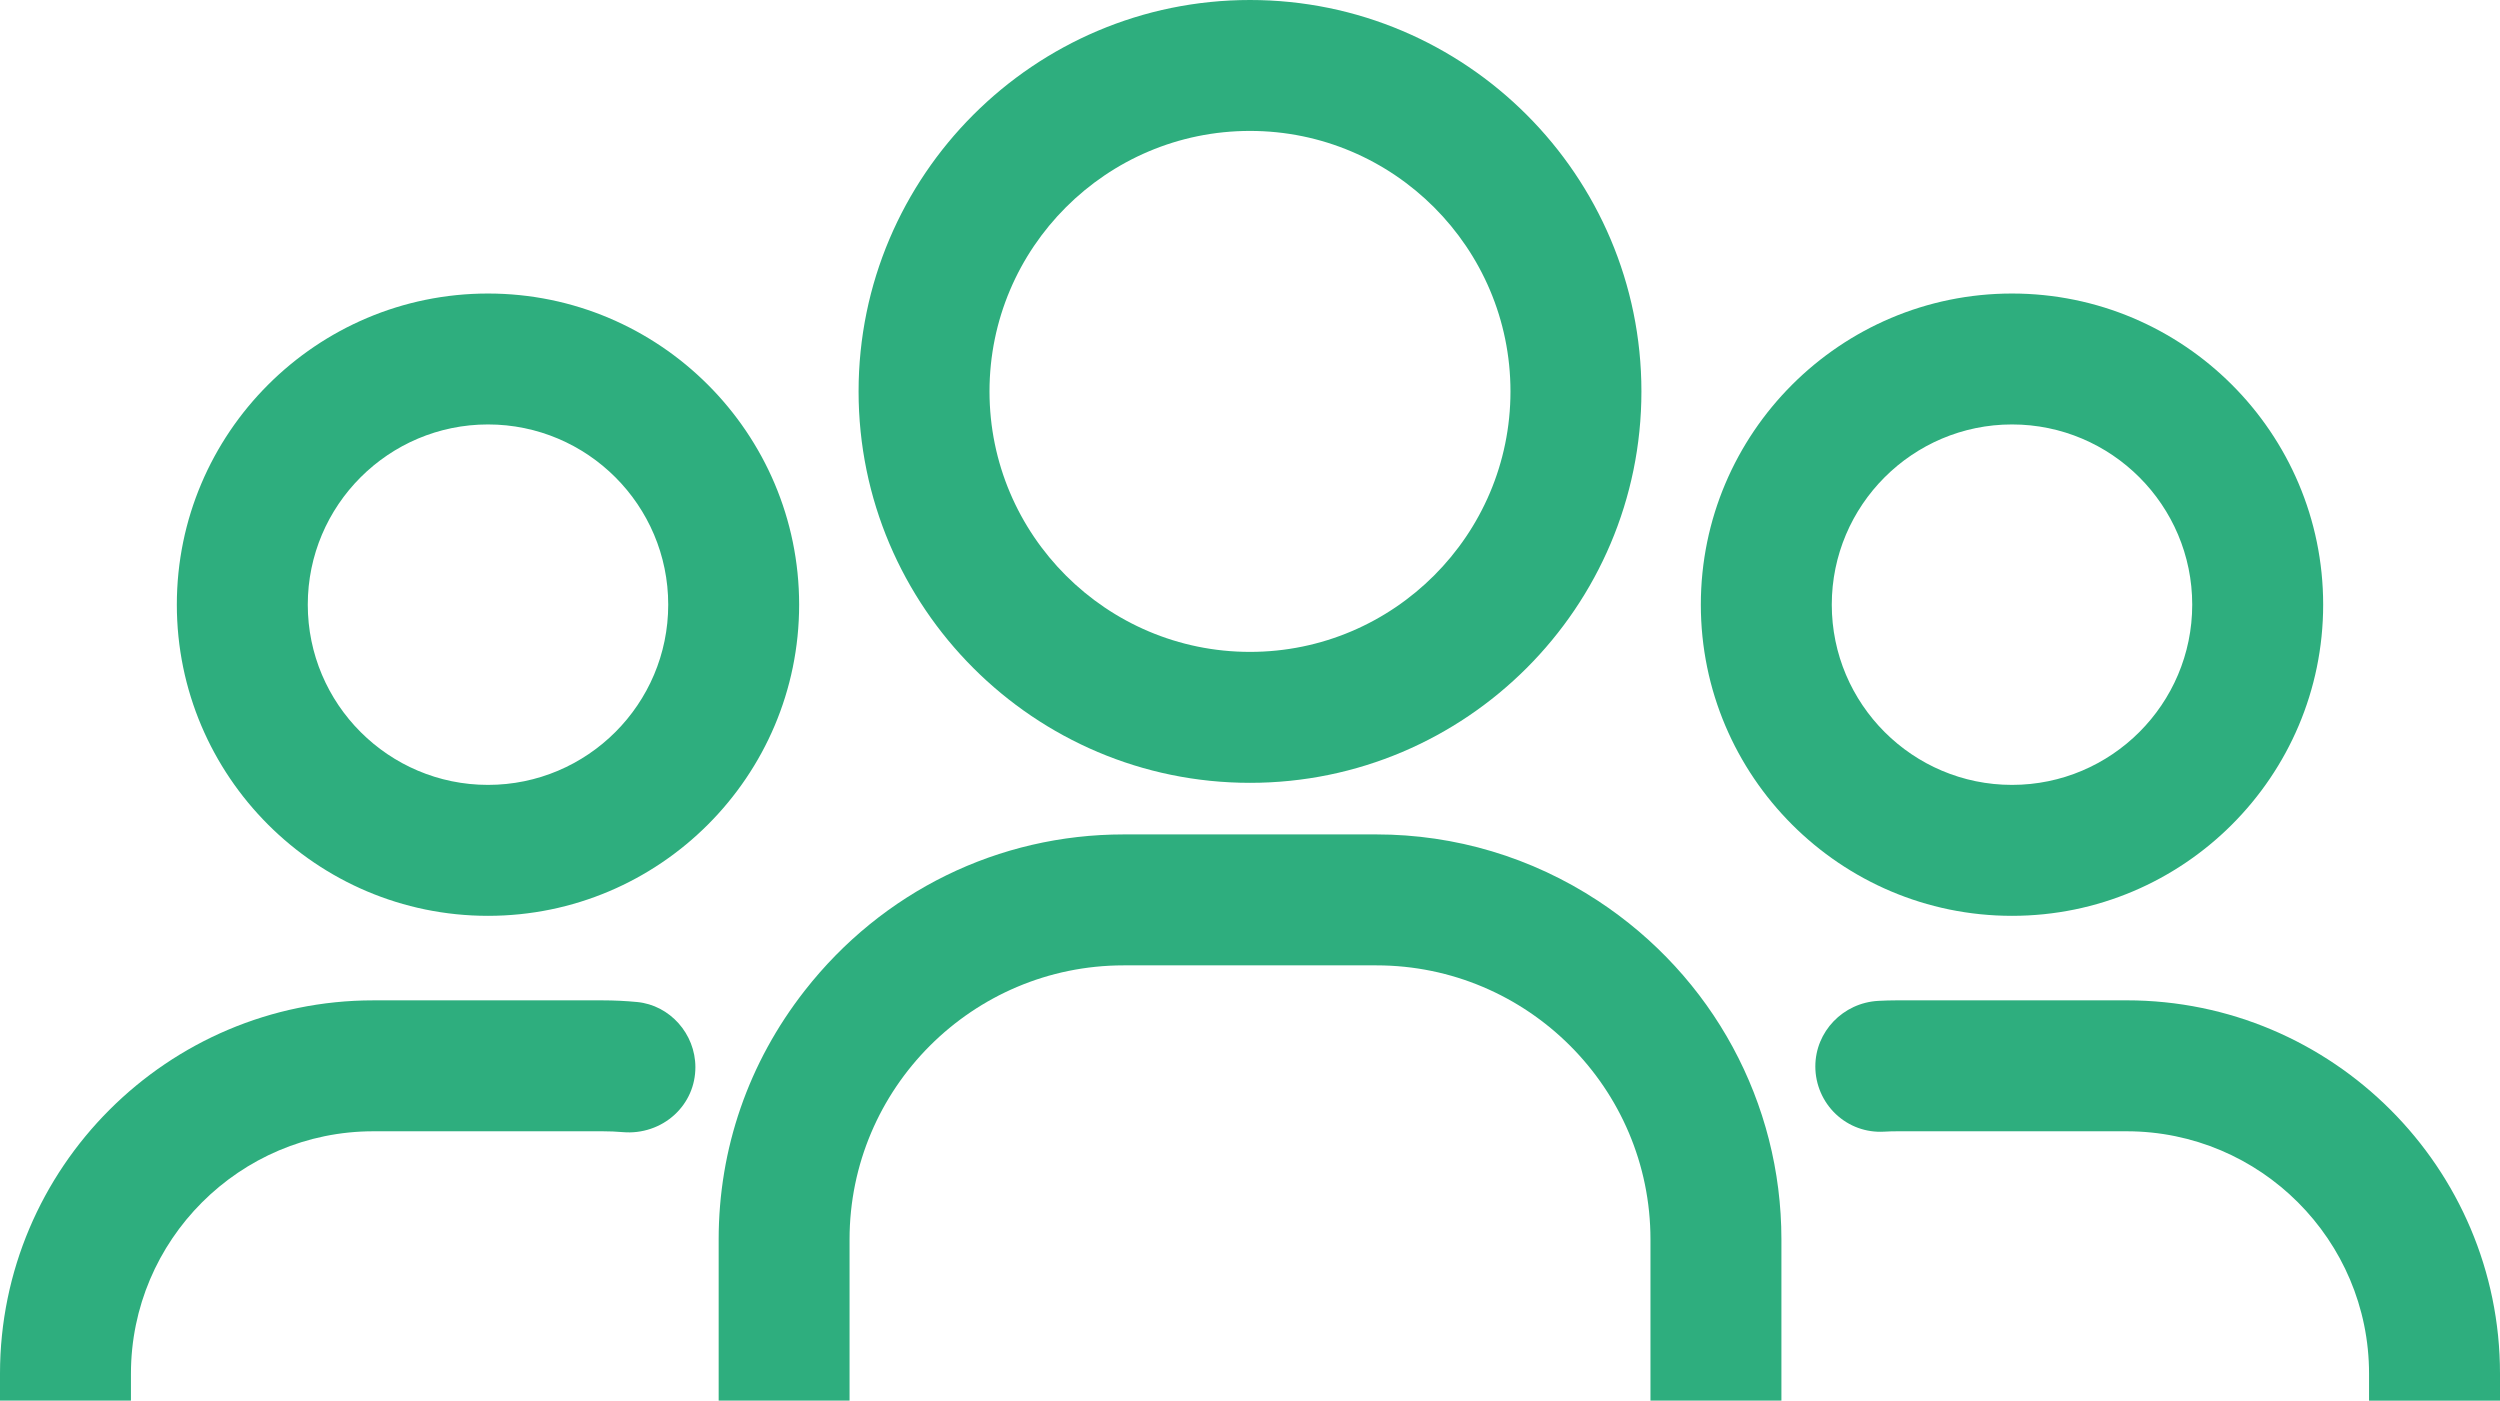 <svg enable-background="new 0 0 100 100" height="50.423" viewBox="0 0 90 50.423" width="90" xmlns="http://www.w3.org/2000/svg"><g fill="#2eae7e" transform="translate(-5 -24.789)"><path d="m22.568 57.759c6.177 0 11.201-5.025 11.201-11.202s-5.025-11.201-11.201-11.201-11.202 5.024-11.202 11.201 5.025 11.202 11.202 11.202zm0-17.69c3.578 0 6.488 2.91 6.488 6.488s-2.91 6.488-6.488 6.488-6.488-2.911-6.488-6.488 2.91-6.488 6.488-6.488z"/><path d="m9.714 74.243c0-4.813 3.915-8.728 8.728-8.728h8.251c.247 0 .492.01.734.031.683.059 1.361-.17 1.857-.626.483-.445.75-1.053.75-1.712 0-1.202-.92-2.233-2.096-2.346-.41-.039-.825-.06-1.245-.06h-8.251c-7.412-.001-13.442 6.029-13.442 13.441v.969h4.714z"/><path d="m30.87 75.211h4.714v-5.803c0-5.44 4.426-9.866 9.867-9.866h9.099c5.44 0 9.867 4.426 9.867 9.866v5.803h4.714v-5.803c0-4.921-2.471-9.48-6.61-12.194-2.38-1.561-5.136-2.386-7.97-2.386h-9.099c-4.503 0-8.688 2.05-11.482 5.624-2.027 2.593-3.098 5.69-3.098 8.956v5.803z"/><path d="m81.558 60.801h-8.251c-.231 0-.46.007-.688.019-1.271.07-2.267 1.107-2.267 2.362 0 .648.269 1.273.739 1.716.473.445 1.092.668 1.736.631.159-.01.319-.014.48-.014h8.251c4.813 0 8.728 3.915 8.728 8.728v.969h4.714v-.969c0-7.412-6.03-13.442-13.442-13.442z"/><path d="m77.432 57.759c6.177 0 11.202-5.025 11.202-11.202s-5.025-11.201-11.202-11.201-11.202 5.024-11.202 11.201 5.026 11.202 11.202 11.202zm0-17.69c3.578 0 6.488 2.91 6.488 6.488s-2.911 6.488-6.488 6.488-6.488-2.911-6.488-6.488 2.911-6.488 6.488-6.488z"/><path d="m50 52.971c7.769 0 14.091-6.321 14.091-14.091s-6.321-14.091-14.091-14.091-14.091 6.321-14.091 14.091c0 7.769 6.321 14.091 14.091 14.091zm0-23.469c5.17 0 9.377 4.207 9.377 9.378 0 5.17-4.207 9.377-9.377 9.377-5.171 0-9.378-4.207-9.378-9.377 0-5.171 4.207-9.378 9.378-9.378z"/></g></svg>